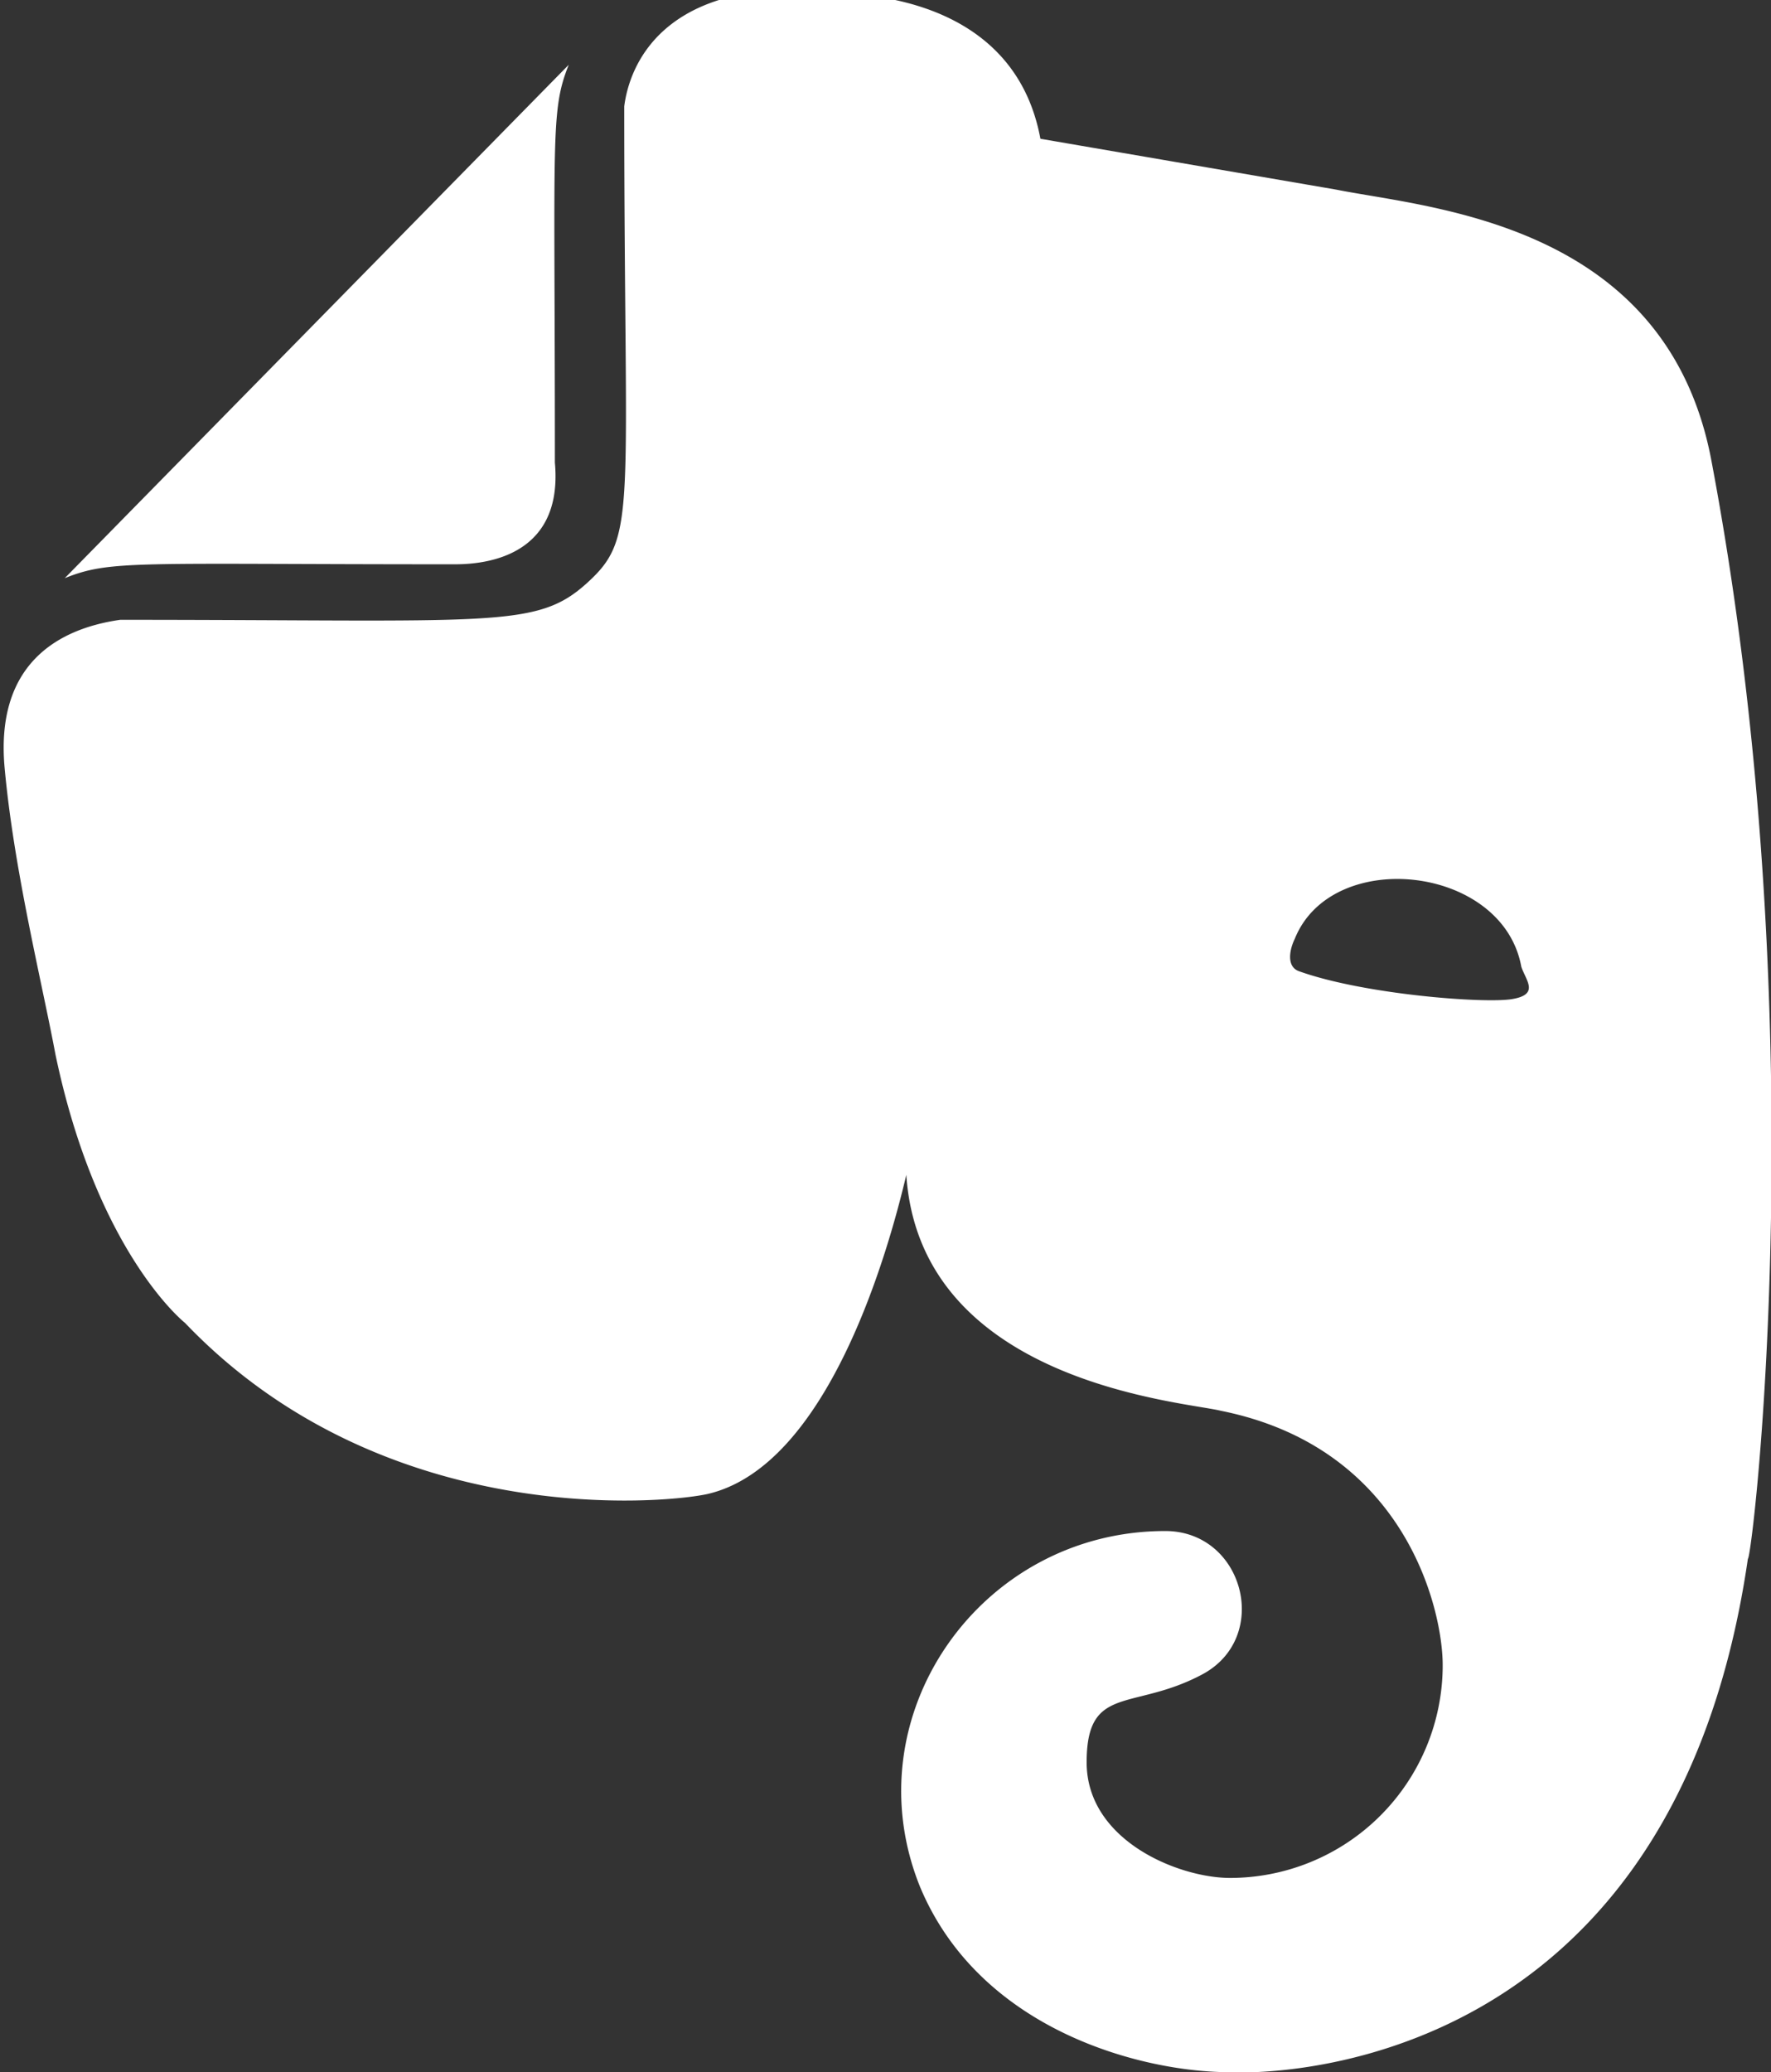 <svg id="Layer_1" data-name="Layer 1" xmlns="http://www.w3.org/2000/svg" viewBox="0 0 383 448"><rect x="0" y="0" width="383" height="448" fill="#333333" stroke="none"/><title>evernote</title><path d="M121,132c2,22-18,22-22,22-69,0-74-1-84,3h0L124,46h0c-4,10-3,15-3,85Zm79,308c-15-37,13-77,53-77,17,0,23,23,8,31s-25,2-25,19,20,25,31,25a46,46,0,0,0,46-46h0c0-12-8-47-48-55-8-2-65-6-68-51-4,17-17,63-43,69-9,2-70,8-113-37,0,0-19-15-28-58-3-16-9-40-11-62s11-30,25-32c81,0,90,2,101-8s8-15,8-103c1-8,8-31,53-24,6,1,32,4,37,31l64,11c20,4,71,7,81,58,23,121,9,238,8,238C362,486,267,480,267,480c-19,0-54-9-67-40Zm81-205c-1,2-2,6,1,7,14,5,40,7,46,6s3-4,2-7c-4-22-41-26-49-6Z" transform="translate(-1 -32)" style="fill:#fff"/></svg>